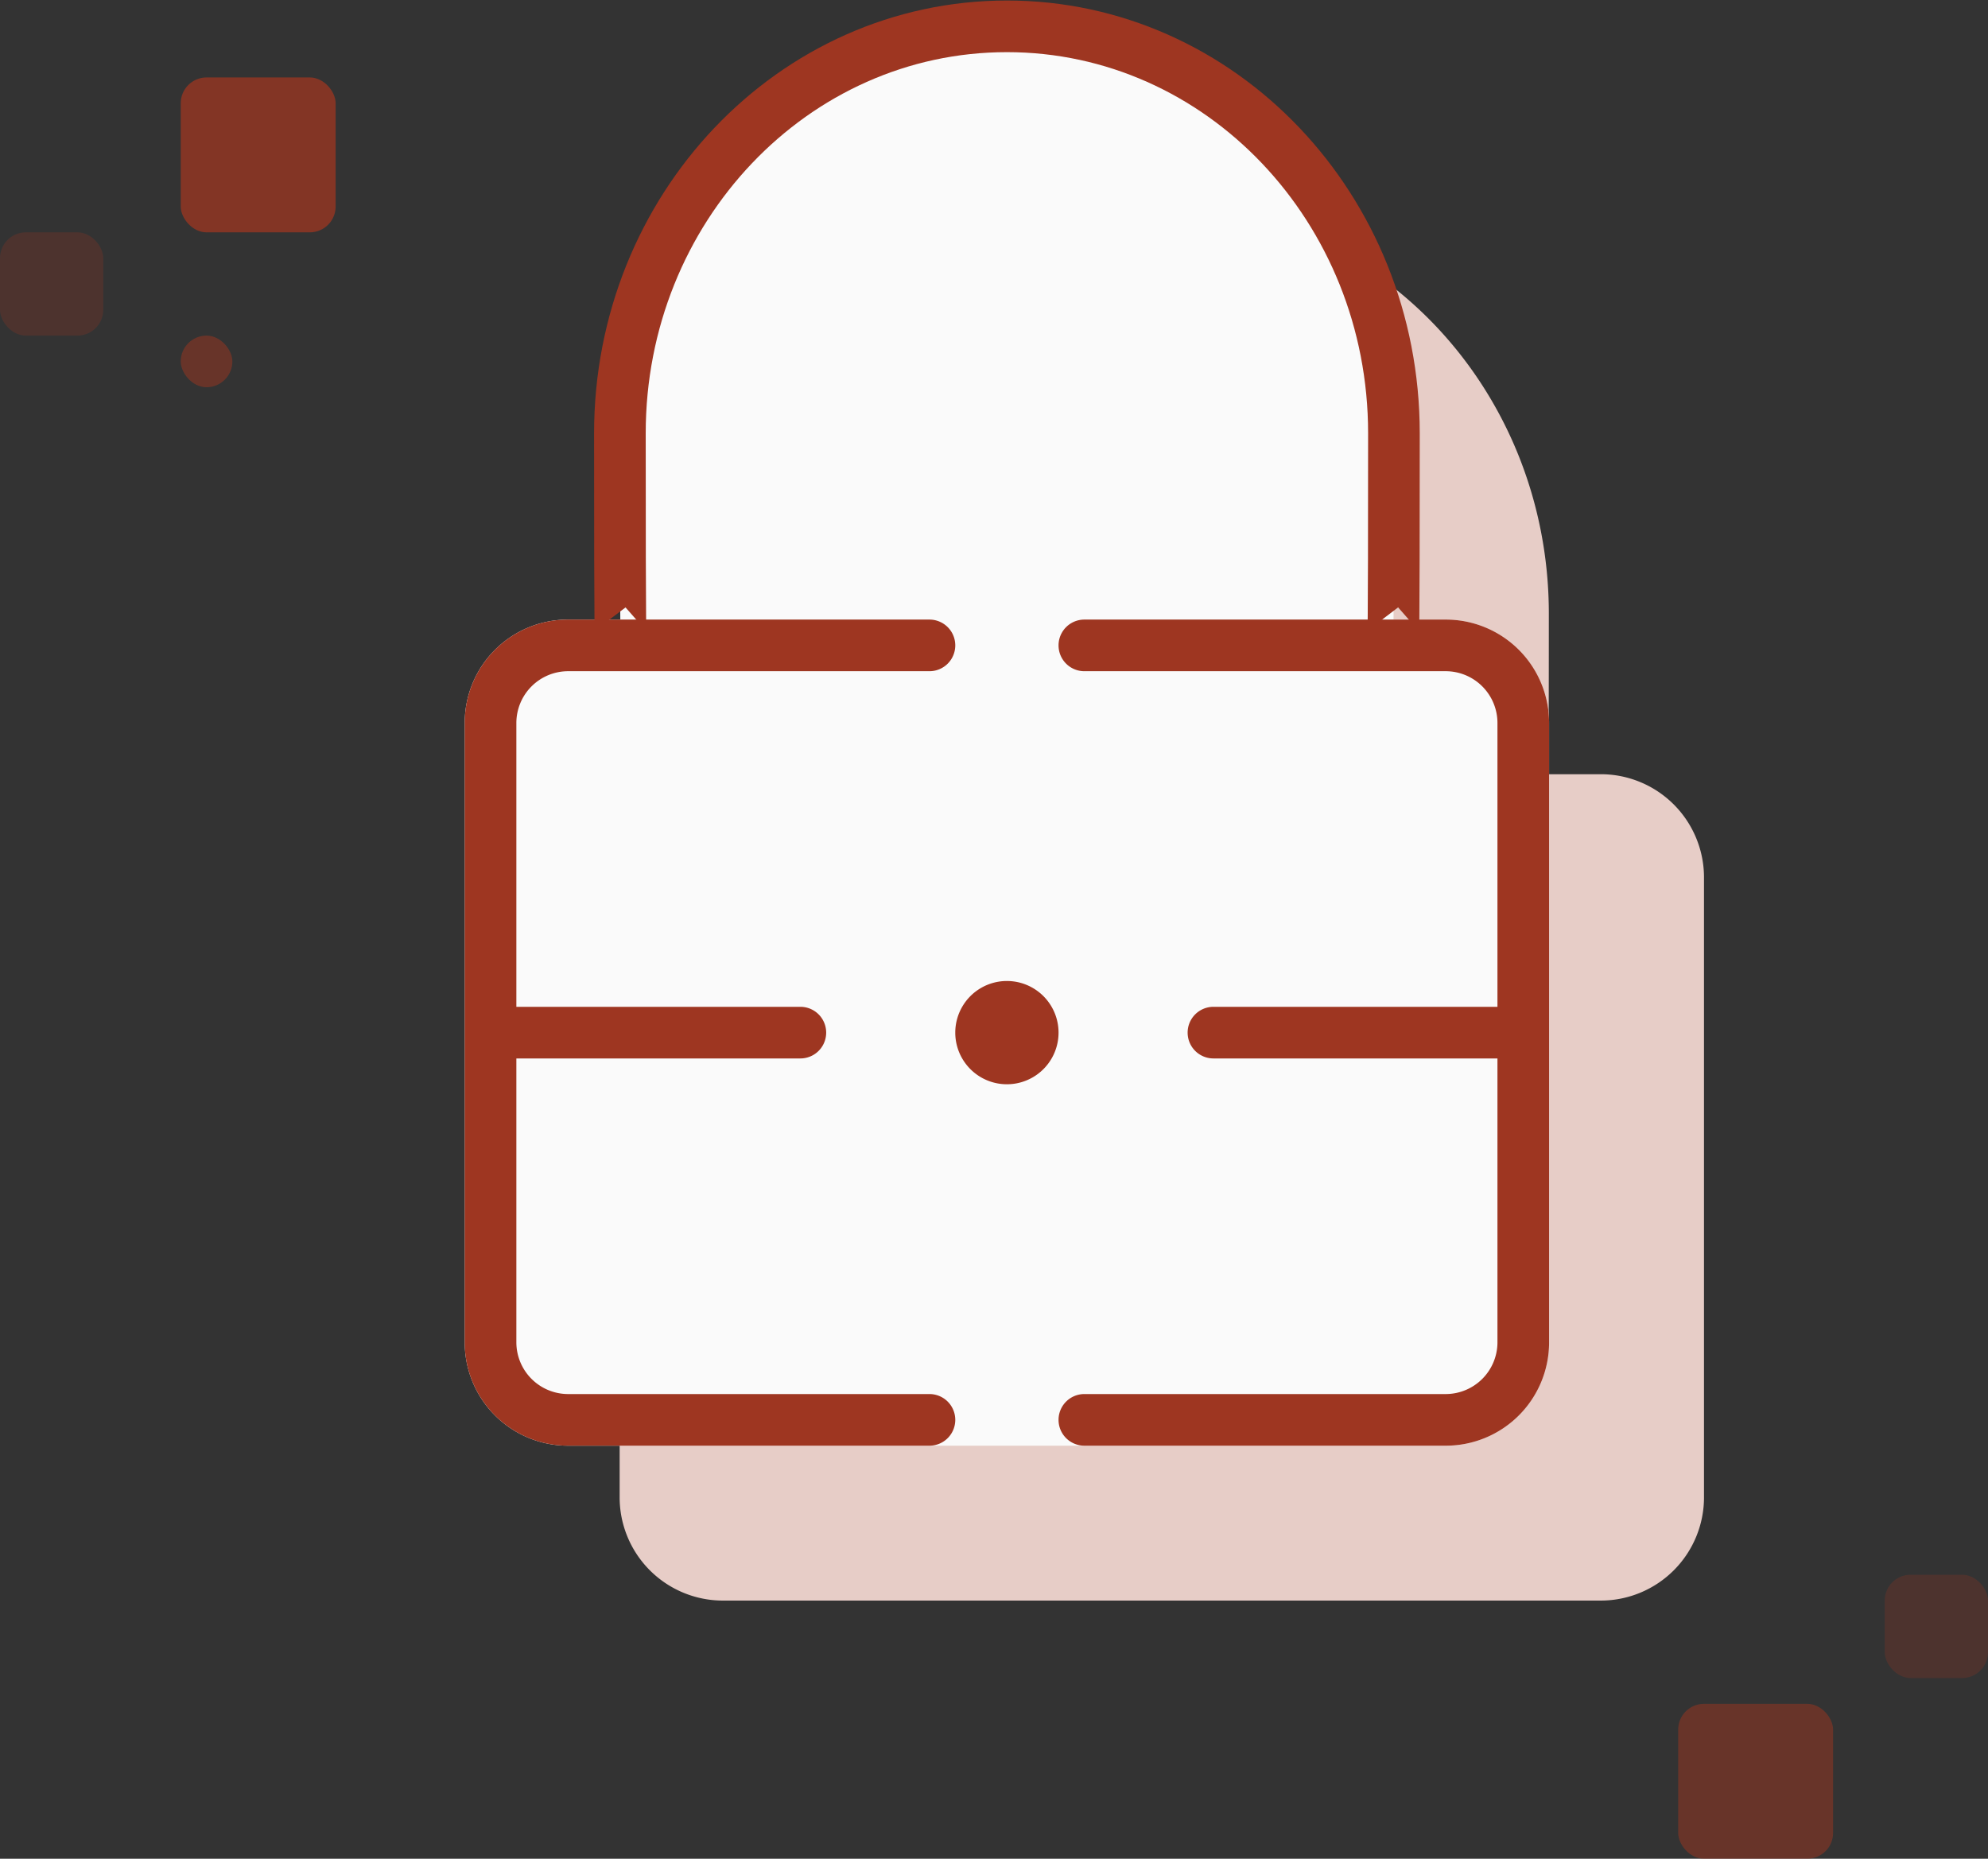 <svg width="77" height="72" viewBox="0 0 77 72" xmlns="http://www.w3.org/2000/svg"><rect x="0" y="0" width="77" height="72" fill="#333333" stroke="none"/><g transform="translate(-51 -44)" fill="none" fill-rule="evenodd"><path d="M0 0h180v150H0z"/><rect fill="#9E3621" fill-rule="nonzero" opacity=".5" x="58" y="57" width="2" height="2" rx="1"/><rect fill="#9E3621" fill-rule="nonzero" opacity=".75" x="58" y="47" width="6" height="6" rx="1"/><rect fill="#9E3621" fill-rule="nonzero" opacity=".25" x="51" y="53" width="4" height="4" rx="1"/><rect fill="#9E3621" fill-rule="nonzero" opacity=".5" x="116" y="110" width="6" height="6" rx="1"/><rect fill="#9E3621" fill-rule="nonzero" opacity=".25" x="124" y="105" width="4" height="4" rx="1"/><path d="M113 73.99h-2.02c0-.83.01-2.59.01-6.22C110.99 59.06 104.28 52 96 52c-8.28 0-14.99 7.06-14.99 15.77 0 3.63 0 5.39.01 6.22H79a4 4 0 0 0-4 4V102a4 4 0 0 0 4 4h34a4 4 0 0 0 4-4V77.99a4 4 0 0 0-4-4z" fill="#E7CDC7"/><path d="M73 68h34a4 4 0 0 1 4 4v24a4 4 0 0 1-4 4H73a4 4 0 0 1-4-4V72a4 4 0 0 1 4-4z" fill="#FAFAFA" fill-rule="nonzero"/><path d="M104.96 68.48s.03 1.01.03-7.7S98.28 45.02 90 45.02c-8.28 0-14.99 7.06-14.99 15.76s.03 7.7.03 7.7" stroke="#9E3621" stroke-width="2" fill="#FAFAFA"/><path d="M73 70h14a1 1 0 0 0 0-2H73a4 4 0 0 0-4 4v24a4 4 0 0 0 4 4h14a1 1 0 0 0 0-2H73a2.006 2.006 0 0 1-2-2V85h11a1 1 0 0 0 0-2H71V72a2.006 2.006 0 0 1 2-2zm34-2H93a1 1 0 0 0 0 2h14a2.006 2.006 0 0 1 2 2v11H98a1 1 0 0 0 0 2h11v11a2.006 2.006 0 0 1-2 2H93a1 1 0 0 0 0 2h14a4 4 0 0 0 4-4V72a4 4 0 0 0-4-4zM90 82a2 2 0 1 1 0 4 2 2 0 0 1 0-4z" fill="#9E3621"/></g></svg>
